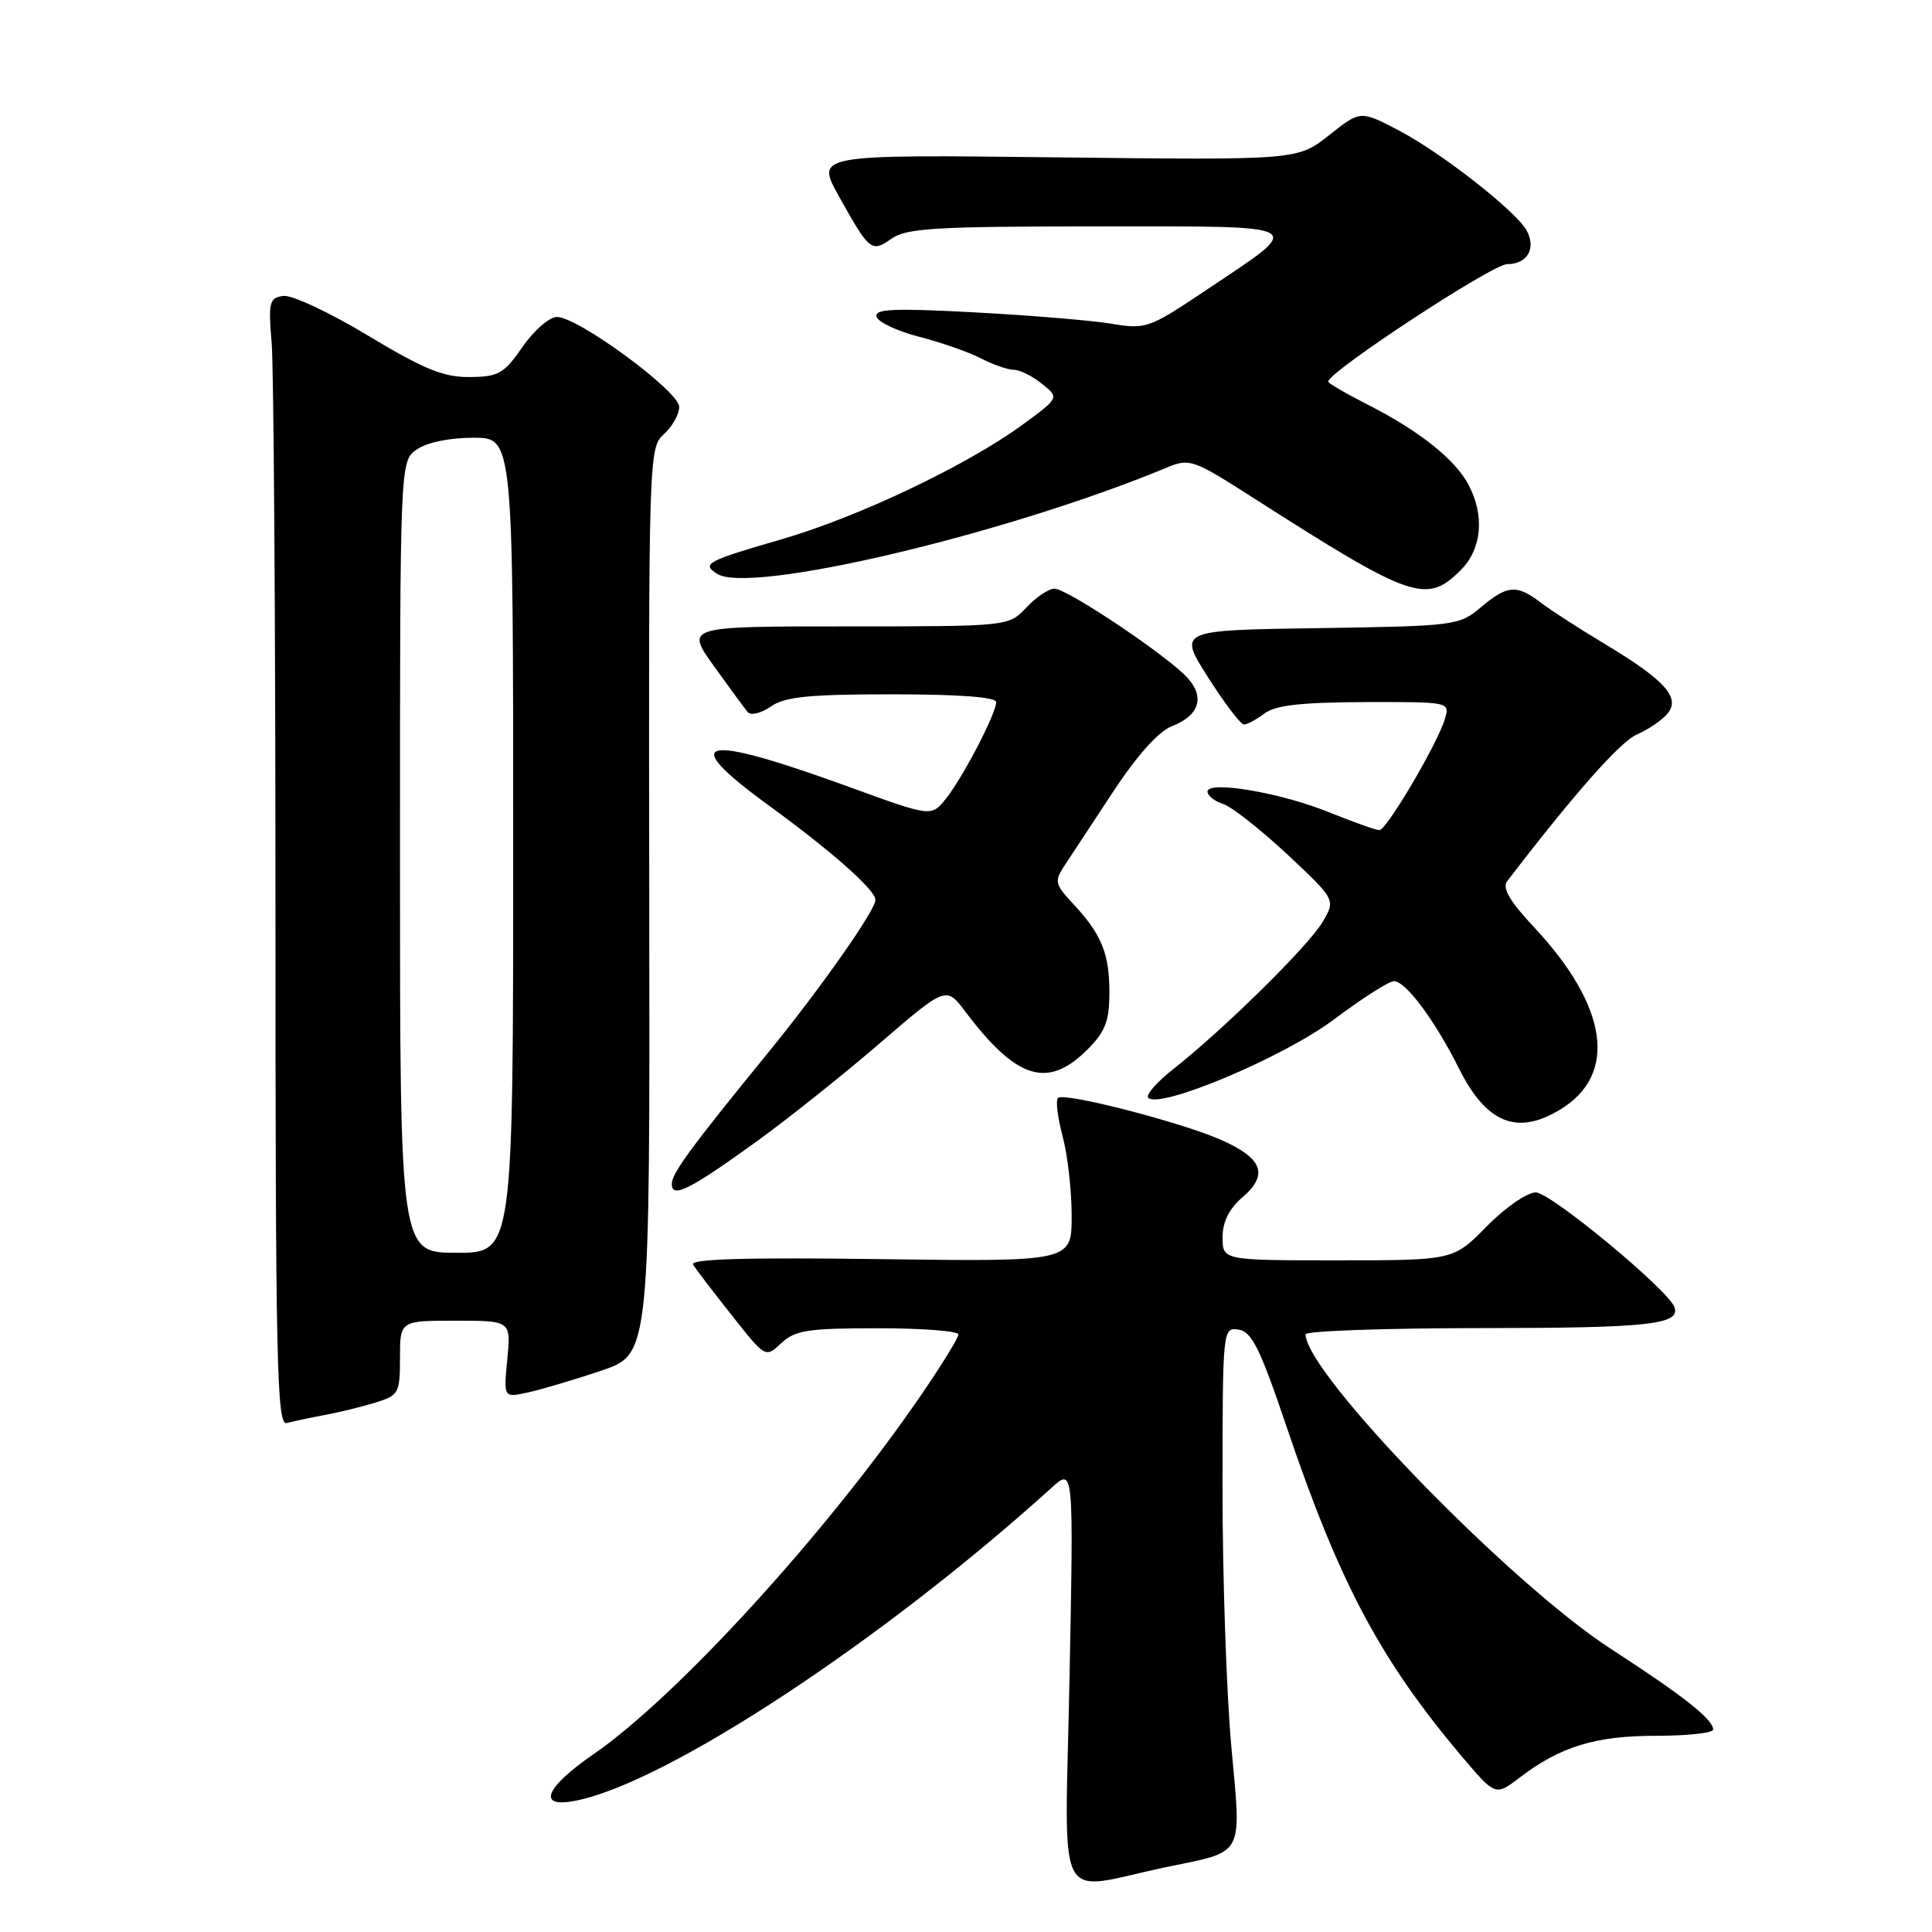 <?xml version="1.0" encoding="UTF-8" standalone="no"?>
<!DOCTYPE svg PUBLIC "-//W3C//DTD SVG 1.1//EN" "http://www.w3.org/Graphics/SVG/1.1/DTD/svg11.dtd" >
<svg xmlns="http://www.w3.org/2000/svg" xmlns:xlink="http://www.w3.org/1999/xlink" version="1.1" viewBox="0 0 256 256">
 <g >
 <path fill="currentColor"
d=" M 154.50 247.41 C 165.04 245.22 164.50 246.22 163.15 231.34 C 162.51 224.28 161.99 208.91 161.99 197.18 C 162.00 176.03 162.02 175.86 164.12 176.18 C 165.86 176.44 166.98 178.69 170.46 189.00 C 177.49 209.79 182.89 219.94 193.71 232.75 C 198.15 237.99 198.15 237.99 201.38 235.53 C 206.76 231.42 211.40 230.00 219.47 230.00 C 223.61 230.00 227.00 229.63 227.00 229.17 C 227.00 227.82 223.03 224.69 213.50 218.52 C 200.08 209.84 173.00 181.95 173.00 176.80 C 173.00 176.36 183.46 175.99 196.25 175.98 C 218.45 175.97 222.71 175.51 221.87 173.20 C 221.04 170.90 205.45 158.00 203.50 158.00 C 202.35 158.00 199.44 160.01 197.00 162.50 C 192.58 167.00 192.58 167.00 177.29 167.00 C 162.00 167.00 162.00 167.00 162.00 163.95 C 162.00 161.89 162.86 160.16 164.67 158.61 C 168.13 155.63 167.29 153.46 161.76 151.02 C 156.40 148.67 140.96 144.70 140.19 145.48 C 139.86 145.80 140.14 148.08 140.80 150.55 C 141.46 153.01 142.00 157.76 142.00 161.10 C 142.00 167.18 142.00 167.18 116.59 166.84 C 98.68 166.60 91.37 166.82 91.84 167.57 C 92.20 168.16 94.51 171.19 96.97 174.29 C 101.43 179.94 101.43 179.94 103.53 177.97 C 105.35 176.26 107.06 176.00 116.31 176.00 C 122.19 176.00 127.00 176.37 127.00 176.82 C 127.00 177.27 124.71 180.99 121.90 185.07 C 109.49 203.15 89.67 224.85 78.63 232.45 C 72.17 236.91 71.12 239.62 76.25 238.61 C 88.29 236.26 116.86 217.47 139.38 197.10 C 142.26 194.50 142.26 194.50 141.72 222.21 C 141.11 253.71 139.50 250.54 154.50 247.41 Z  M 43.00 187.50 C 44.92 187.15 47.96 186.40 49.75 185.85 C 52.84 184.89 53.00 184.60 53.00 179.92 C 53.00 175.00 53.00 175.00 60.35 175.00 C 67.71 175.00 67.71 175.00 67.22 180.11 C 66.72 185.22 66.72 185.22 69.98 184.50 C 71.77 184.11 76.13 182.81 79.68 181.62 C 86.12 179.44 86.12 179.44 86.03 119.40 C 85.94 60.29 85.97 59.33 87.97 57.53 C 89.09 56.52 90.00 54.89 90.00 53.91 C 90.00 51.86 76.60 42.00 73.80 42.00 C 72.80 42.00 70.75 43.78 69.24 45.96 C 66.78 49.52 66.06 49.93 62.22 49.96 C 58.77 49.99 56.18 48.93 48.75 44.46 C 43.70 41.41 38.65 39.05 37.53 39.21 C 35.68 39.47 35.54 40.04 36.00 45.50 C 36.27 48.80 36.50 82.43 36.50 120.24 C 36.50 180.86 36.68 188.93 38.00 188.56 C 38.83 188.34 41.08 187.86 43.00 187.50 Z  M 100.01 151.43 C 104.19 148.42 111.61 142.51 116.49 138.31 C 125.37 130.66 125.37 130.66 127.93 134.07 C 134.70 143.04 138.83 144.33 144.08 139.08 C 146.47 136.69 147.00 135.31 147.00 131.51 C 147.00 126.32 145.96 123.79 142.16 119.72 C 139.78 117.17 139.69 116.76 141.04 114.72 C 141.84 113.50 144.75 109.08 147.50 104.90 C 150.65 100.12 153.52 96.91 155.25 96.24 C 158.89 94.83 159.69 92.42 157.37 89.84 C 154.82 86.99 141.42 78.00 139.72 78.00 C 138.97 78.00 137.29 79.12 136.00 80.50 C 133.65 83.00 133.65 83.00 112.24 83.00 C 90.83 83.00 90.83 83.00 94.59 88.25 C 96.66 91.14 98.68 93.89 99.09 94.37 C 99.50 94.84 100.87 94.50 102.14 93.62 C 103.99 92.32 107.16 92.00 118.22 92.00 C 127.04 92.00 132.00 92.37 132.00 93.03 C 132.00 94.55 127.52 103.14 125.30 105.88 C 123.39 108.24 123.39 108.24 112.45 104.25 C 92.84 97.12 89.66 97.82 101.71 106.61 C 110.27 112.85 116.00 117.92 116.00 119.25 C 116.00 120.61 108.68 131.04 101.80 139.46 C 91.52 152.07 89.05 155.43 89.02 156.86 C 88.99 158.84 91.32 157.69 100.01 151.43 Z  M 206.77 147.00 C 214.39 142.35 213.08 133.35 203.26 122.85 C 200.04 119.41 199.02 117.65 199.71 116.76 C 208.62 105.14 214.69 98.27 216.90 97.32 C 218.41 96.67 220.23 95.43 220.96 94.55 C 222.71 92.43 220.60 90.10 212.55 85.27 C 209.22 83.28 205.43 80.82 204.12 79.82 C 200.97 77.42 199.72 77.52 196.21 80.48 C 193.34 82.89 192.81 82.96 174.68 83.23 C 156.10 83.50 156.10 83.50 160.07 89.75 C 162.26 93.19 164.40 96.00 164.83 96.00 C 165.26 96.00 166.49 95.34 167.56 94.53 C 168.99 93.45 172.45 93.06 180.82 93.03 C 192.09 93.00 192.13 93.01 191.46 95.25 C 190.49 98.53 183.73 110.00 182.77 110.00 C 182.33 110.00 179.37 108.95 176.19 107.66 C 169.74 105.03 160.00 103.38 160.00 104.90 C 160.00 105.43 160.92 106.16 162.05 106.52 C 163.18 106.88 167.00 109.88 170.55 113.19 C 176.99 119.22 176.99 119.22 175.24 122.18 C 173.39 125.33 162.12 136.43 155.49 141.64 C 153.30 143.36 151.79 145.08 152.15 145.46 C 153.64 147.01 170.14 140.06 176.76 135.08 C 180.47 132.30 184.04 130.01 184.70 130.01 C 186.25 130.00 190.11 135.17 193.31 141.56 C 196.96 148.86 201.03 150.50 206.77 147.00 Z  M 193.55 75.55 C 196.36 72.73 196.76 68.33 194.57 64.20 C 192.79 60.85 188.00 57.05 181.20 53.60 C 178.34 52.15 176.00 50.79 176.00 50.56 C 176.00 49.28 197.75 35.00 199.71 35.00 C 202.39 35.00 203.60 32.89 202.27 30.51 C 200.83 27.94 190.97 20.23 185.38 17.30 C 180.26 14.62 180.26 14.62 176.10 17.92 C 171.93 21.22 171.93 21.22 140.01 20.85 C 108.08 20.48 108.08 20.48 111.15 25.99 C 115.23 33.30 115.46 33.49 118.14 31.62 C 120.11 30.23 124.04 30.00 145.34 30.00 C 173.90 30.00 173.12 29.54 159.75 38.49 C 152.25 43.51 151.84 43.66 147.25 42.89 C 144.64 42.46 136.48 41.78 129.11 41.39 C 118.28 40.81 115.81 40.93 116.16 41.99 C 116.40 42.71 118.95 43.90 121.82 44.63 C 124.69 45.37 128.36 46.65 129.97 47.48 C 131.58 48.32 133.55 49.00 134.34 49.00 C 135.13 49.00 136.81 49.84 138.07 50.86 C 140.37 52.71 140.37 52.71 135.43 56.32 C 128.07 61.69 113.65 68.54 103.56 71.46 C 93.61 74.34 92.92 74.71 95.03 76.04 C 99.40 78.81 133.35 70.78 154.63 61.95 C 157.63 60.70 158.11 60.87 166.13 66.01 C 187.08 79.41 189.01 80.08 193.55 75.55 Z  M 53.00 113.56 C 53.00 61.11 53.00 61.11 55.22 59.56 C 56.55 58.63 59.56 58.00 62.72 58.00 C 68.00 58.00 68.00 58.00 68.00 112.00 C 68.00 166.00 68.00 166.00 60.50 166.00 C 53.00 166.00 53.00 166.00 53.00 113.56 Z "/>
</g>
</svg>